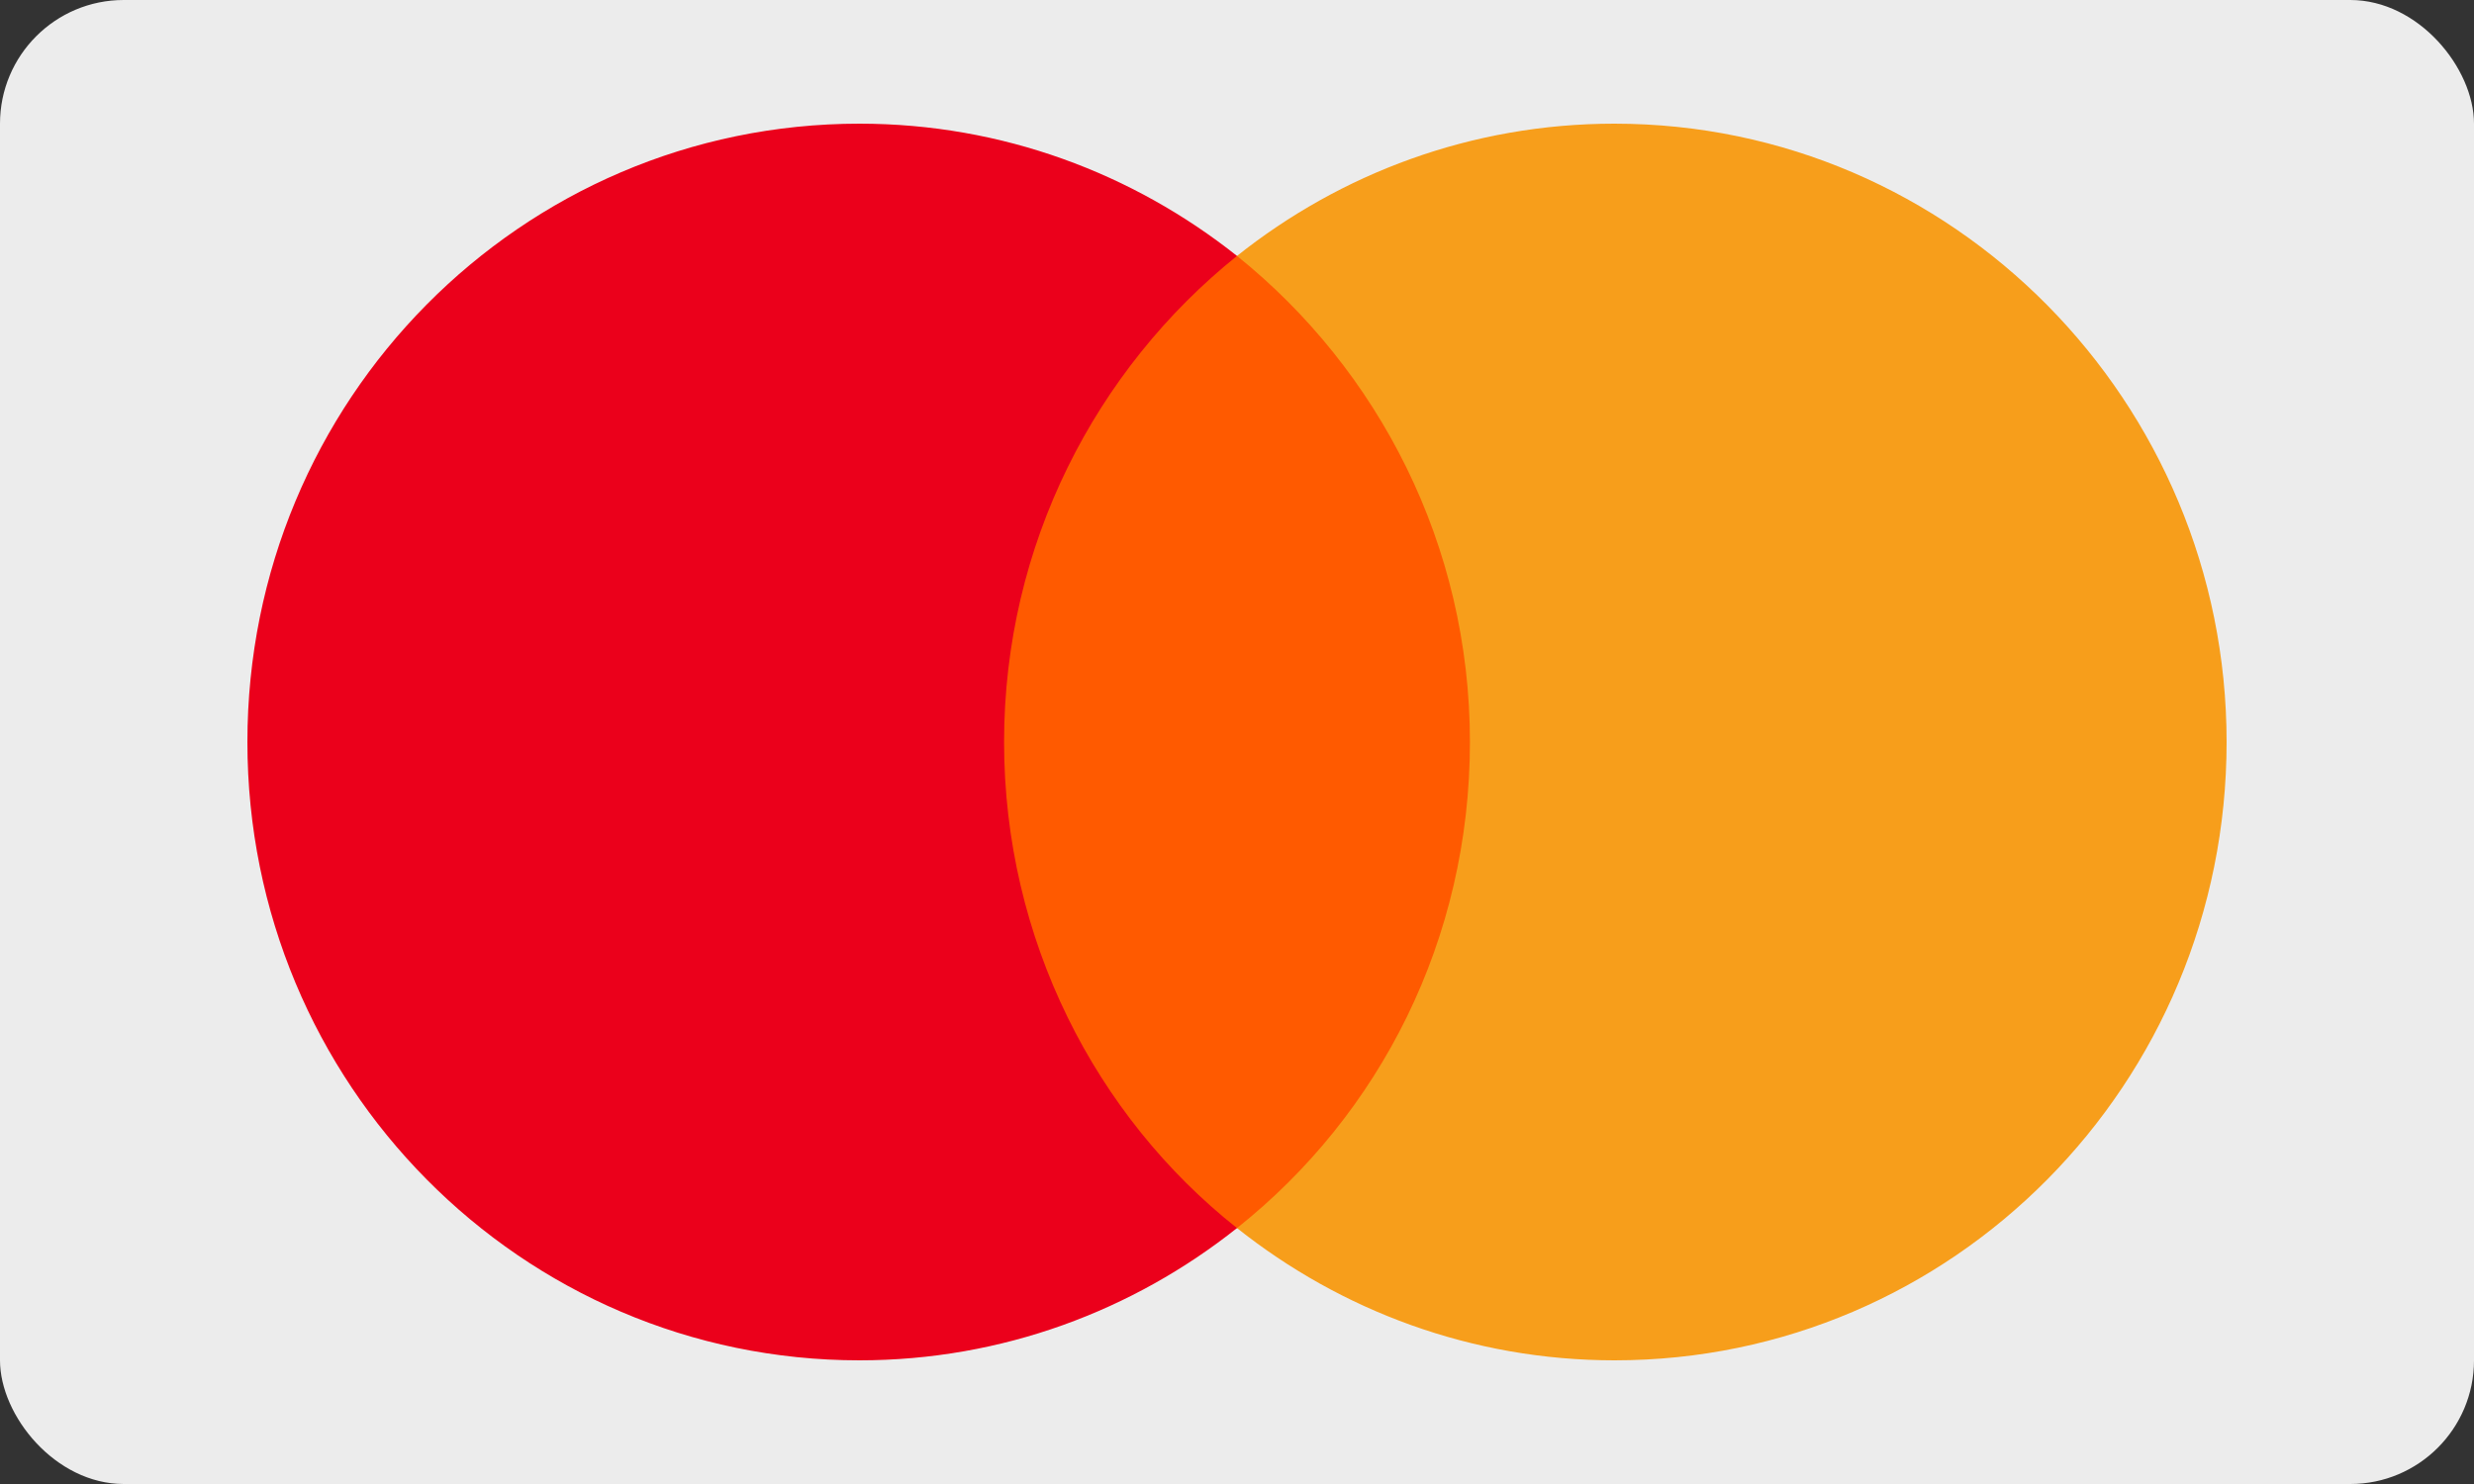 <svg width="40" height="24" viewBox="0 0 40 24" fill="none" xmlns="http://www.w3.org/2000/svg">
    <rect x="0" y="0" width="40" height="24" fill="#333333" stroke="none"/>
    <rect width="40" height="24" rx="2" fill="#ECECEC"/>
    <path d="M24.317 4.14H15.657V19.861H24.317V4.14Z" fill="#FF5A00"/>
    <path d="M16.234 12C16.234 8.806 17.72 5.971 20 4.139C18.322 2.806 16.205 2 13.896 2C8.426 2 4 6.472 4 12C4 17.527 8.426 22 13.896 22C16.205 22 18.322 21.194 20 19.861C17.717 18.055 16.234 15.194 16.234 12Z"
          fill="#EB001B"/>
    <path d="M36 12C36 17.527 31.574 22 26.104 22C23.795 22 21.678 21.194 20 19.861C22.309 18.026 23.766 15.194 23.766 12C23.766 8.806 22.28 5.971 20 4.139C21.675 2.806 23.792 2 26.101 2C31.574 2 36 6.502 36 12Z"
          fill="#F79E1B"/>
</svg>
